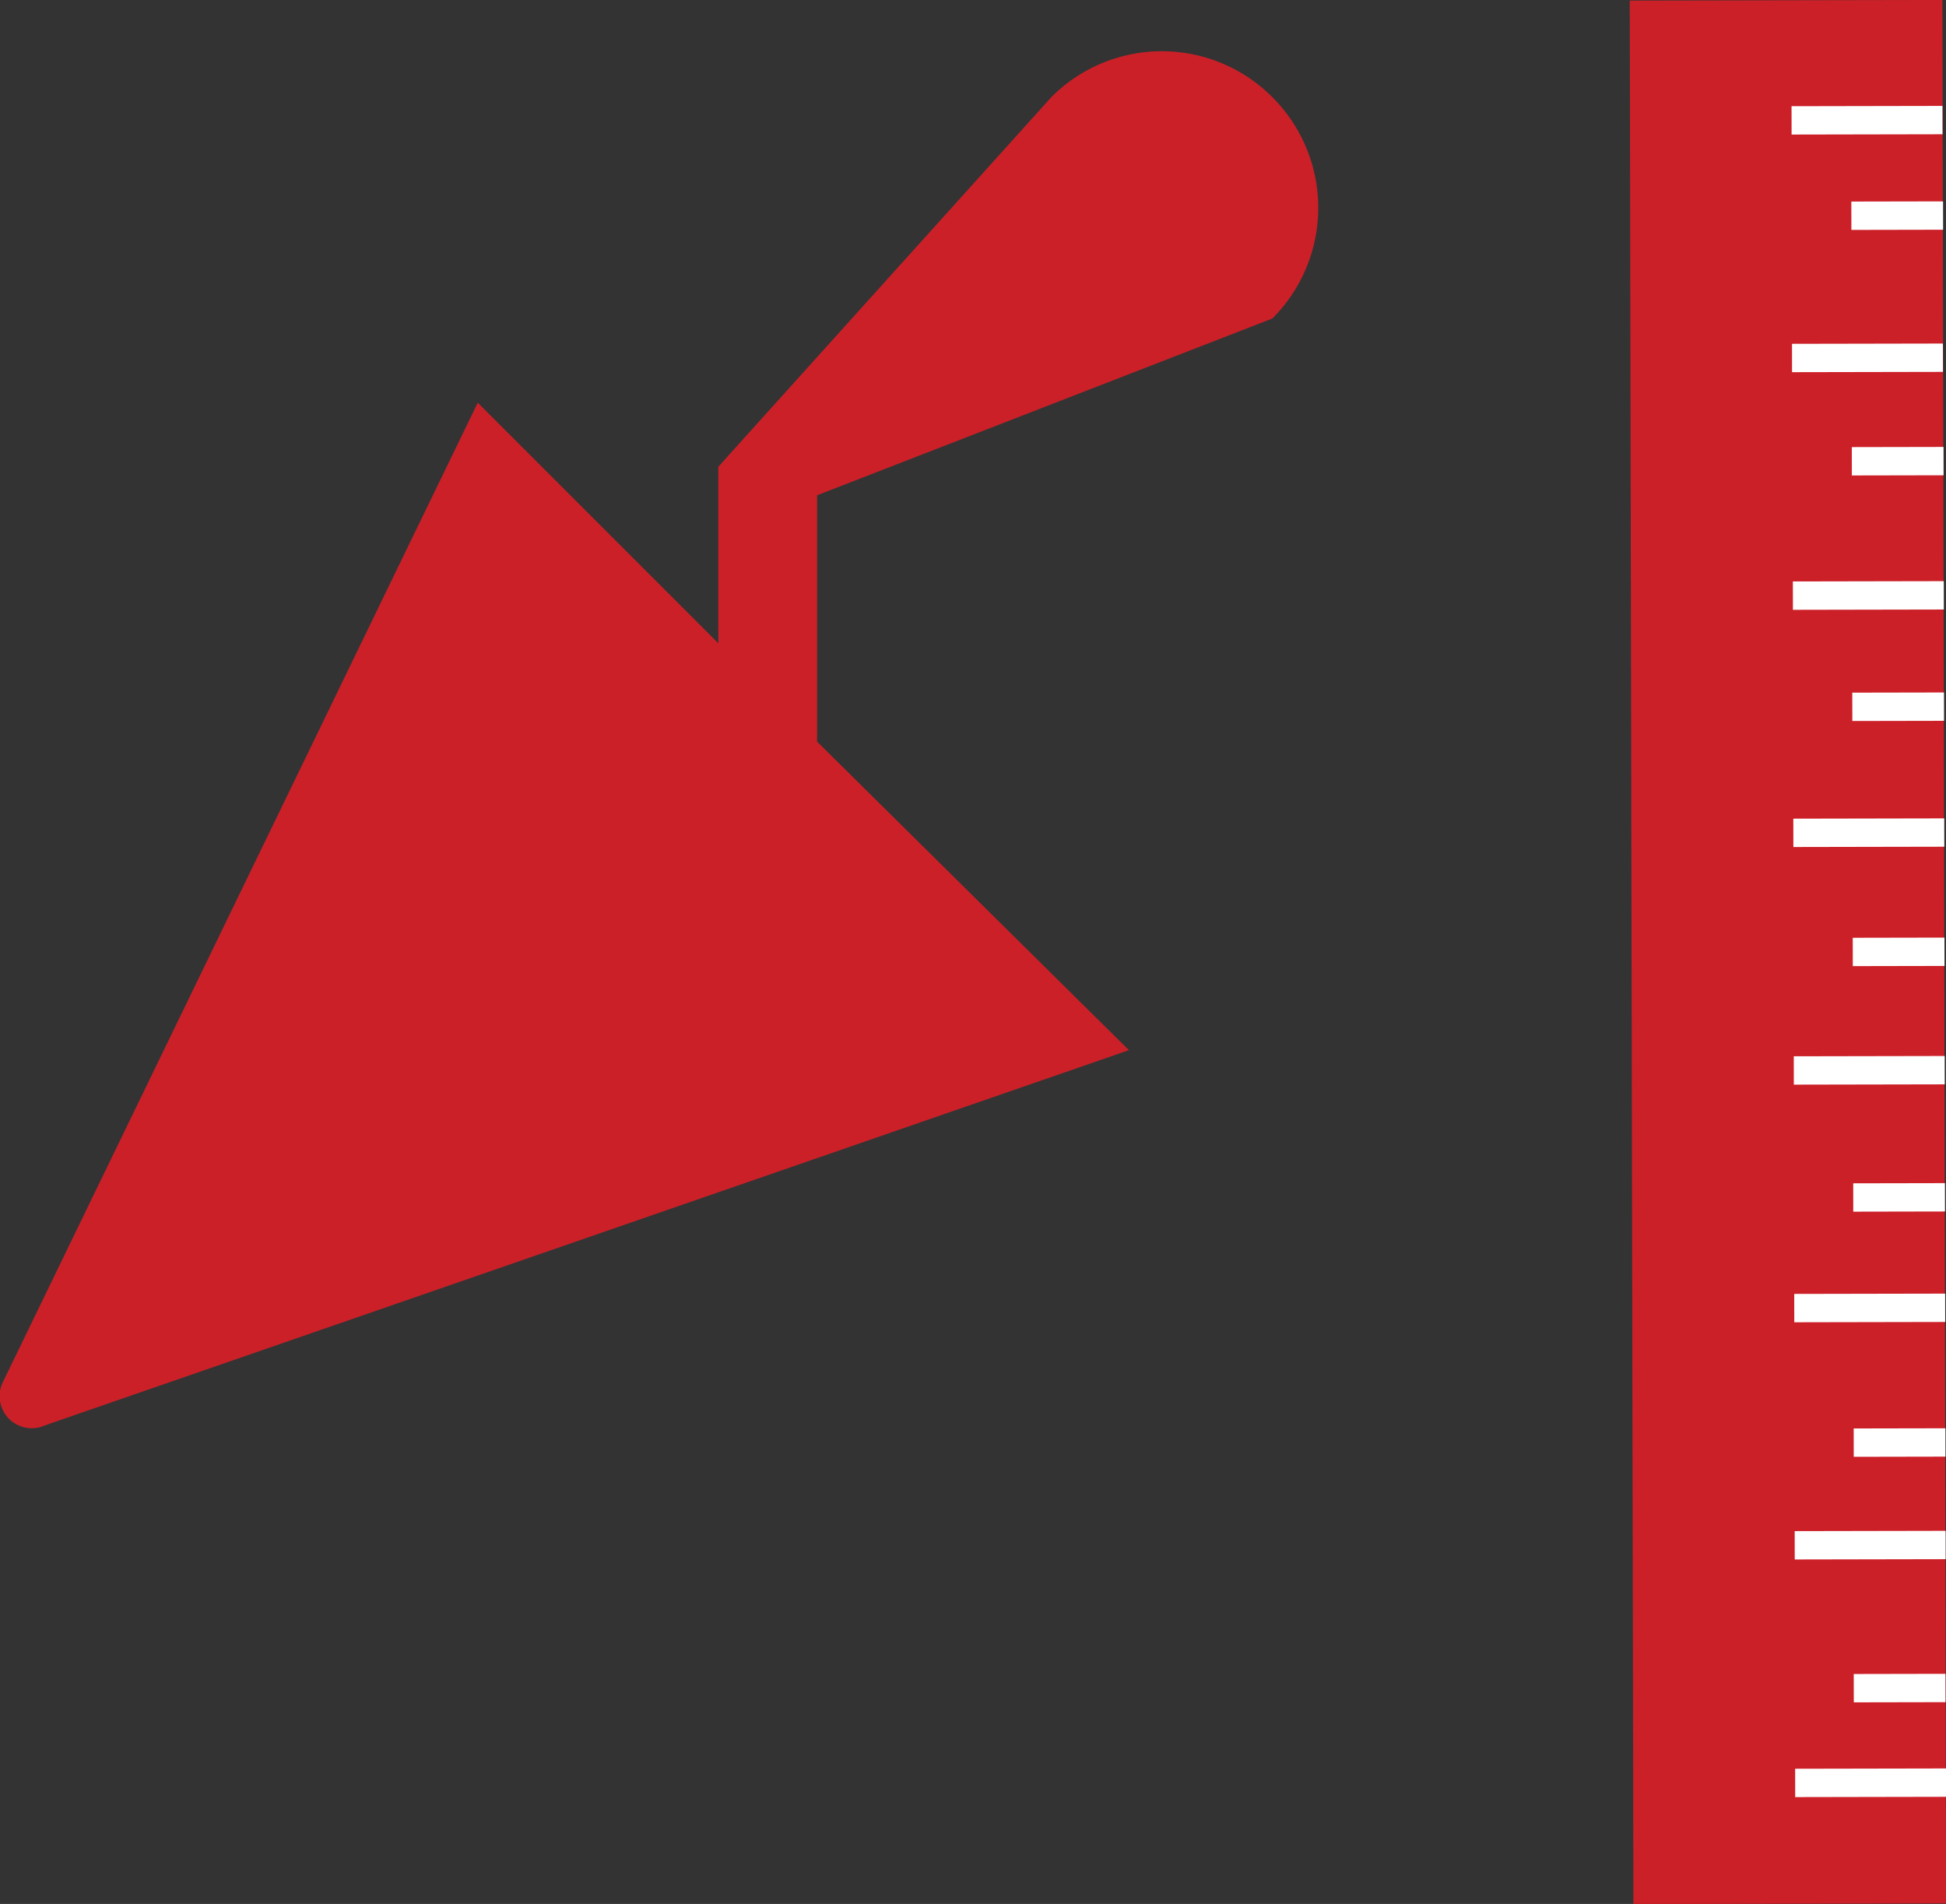 <svg xmlns="http://www.w3.org/2000/svg" viewBox="0 0 46.68 45.67"><rect x="0" y="0" width="46.68" height="45.67" fill="#333333" stroke="none"/><defs><style>.cls-1{fill:#cc2028;}.cls-2{fill:#fff;}</style></defs><title>Asset 4</title><g id="Layer_2" data-name="Layer 2"><g id="Layer_1-2" data-name="Layer 1"><rect class="cls-1" x="20.06" y="19.09" width="45.66" height="7.5" transform="translate(20.13 65.77) rotate(-90.11)"/><rect class="cls-2" x="42.98" y="2.55" width="3.62" height="0.68" transform="translate(-0.01 0.08) rotate(-0.11)"/><rect class="cls-2" x="42.99" y="8.25" width="3.62" height="0.68" transform="translate(-0.02 0.08) rotate(-0.11)"/><rect class="cls-2" x="43.01" y="13.95" width="3.62" height="0.68" transform="translate(-0.03 0.08) rotate(-0.11)"/><rect class="cls-2" x="43.02" y="19.64" width="3.62" height="0.68" transform="translate(-0.04 0.08) rotate(-0.11)"/><rect class="cls-2" x="43.03" y="25.34" width="3.62" height="0.68" transform="translate(-0.05 0.08) rotate(-0.11)"/><rect class="cls-2" x="43.04" y="31.04" width="3.62" height="0.68" transform="translate(-0.06 0.08) rotate(-0.11)"/><rect class="cls-2" x="43.05" y="36.73" width="3.62" height="0.68" transform="translate(-0.07 0.08) rotate(-0.11)"/><rect class="cls-2" x="43.06" y="42.43" width="3.62" height="0.68" transform="translate(-0.08 0.08) rotate(-0.11)"/><rect class="cls-2" x="44.41" y="4.83" width="2.2" height="0.68" transform="translate(-0.01 0.09) rotate(-0.11)"/><rect class="cls-2" x="44.42" y="10.72" width="2.2" height="0.68" transform="translate(-0.02 0.09) rotate(-0.11)"/><rect class="cls-2" x="44.43" y="16.61" width="2.2" height="0.68" transform="translate(-0.03 0.09) rotate(-0.11)"/><rect class="cls-2" x="44.44" y="22.49" width="2.2" height="0.68" transform="translate(-0.04 0.09) rotate(-0.11)"/><rect class="cls-2" x="44.45" y="28.38" width="2.2" height="0.68" transform="translate(-0.05 0.09) rotate(-0.11)"/><rect class="cls-2" x="44.46" y="34.26" width="2.2" height="0.68" transform="translate(-0.06 0.09) rotate(-0.11)"/><rect class="cls-2" x="44.47" y="40.15" width="2.2" height="0.68" transform="translate(-0.08 0.09) rotate(-0.11)"/><path class="cls-1" d="M30.52,7.64a3.75,3.75,0,0,0,0-5.31,3.74,3.74,0,0,0-5.3,0l-7.75,8.6-.24.27v4.23l-1.9-1.9h0l-.08-.08L11.46,9.66.08,33.13a.77.77,0,0,0,1,1.06l26-9L19.6,17.79V11.88Z"/></g></g></svg>